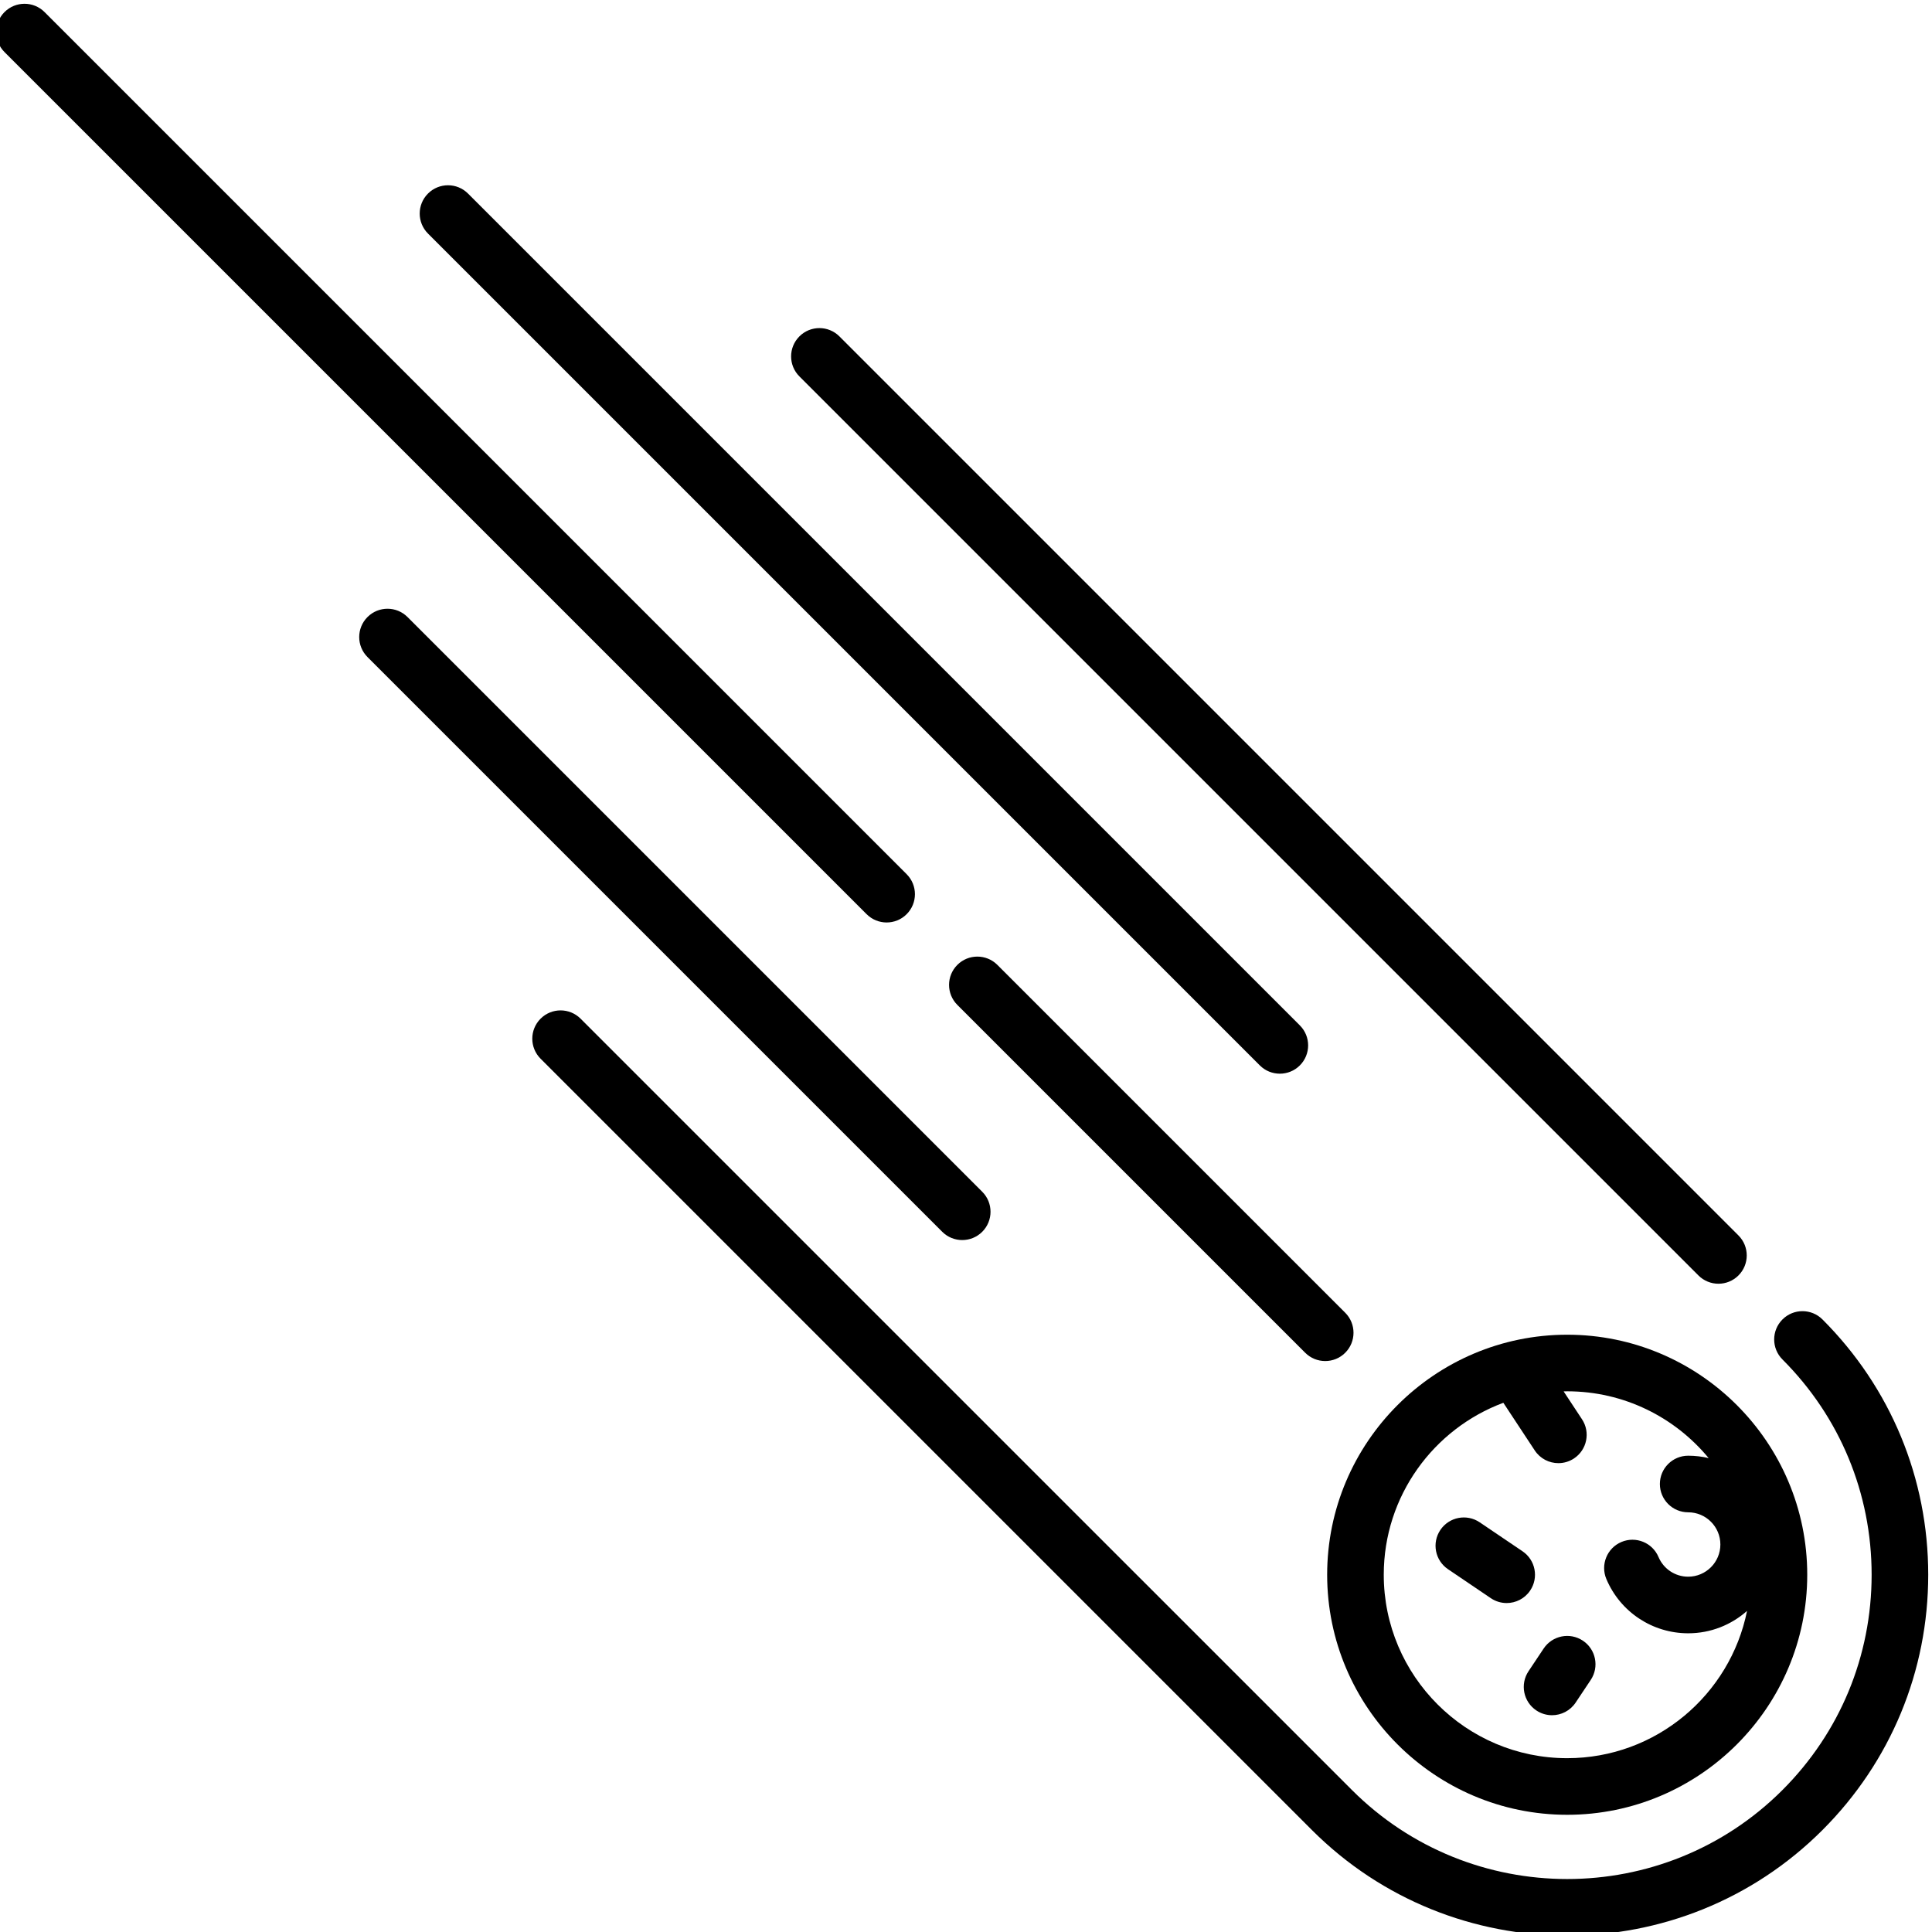 <svg height="511pt" viewBox="1 0 512 511" width="511pt" xmlns="http://www.w3.org/2000/svg"><path d="m451.102 337.508c1.465 1.461 3.383 2.195 5.305 2.195 1.918 0 3.836-.734 5.301-2.195 2.93-2.93 2.93-7.68 0-10.605l-238.254-238.258c-2.93-2.93-7.68-2.93-10.605 0-2.93 2.93-2.93 7.676 0 10.605zm0 0"/><path d="m483.977 349.168c-2.93-2.93-7.68-2.93-10.605 0-2.93 2.93-2.93 7.676 0 10.605 15.238 15.238 23.629 35.5 23.629 57.047 0 21.551-8.391 41.812-23.629 57.051-31.457 31.453-82.641 31.457-114.094 0l-204.414-204.41c-2.93-2.93-7.676-2.93-10.605 0-2.93 2.926-2.93 7.676 0 10.605l204.41 204.41c18.652 18.652 43.152 27.98 67.656 27.98 24.5 0 49-9.328 67.652-27.98 18.07-18.07 28.023-42.098 28.023-67.652 0-25.559-9.953-49.586-28.023-67.656zm0 0"/><path d="m416.324 480.438c35.074 0 63.613-28.539 63.613-63.613 0-35.078-28.539-63.613-63.613-63.613-35.078 0-63.613 28.535-63.613 63.613 0 35.074 28.535 63.613 63.613 63.613zm-16.922-109.184 8.32 12.621c1.441 2.188 3.832 3.375 6.27 3.375 1.418 0 2.848-.402 4.121-1.238 3.457-2.281 4.414-6.934 2.133-10.391l-4.867-7.387c.316-.004.629-.023.945-.023 15.074 0 28.57 6.898 37.492 17.703-1.742-.414-3.559-.637-5.43-.637-4.141 0-7.5 3.355-7.5 7.5 0 4.141 3.359 7.5 7.5 7.5 4.707 0 8.531 3.824 8.531 8.531 0 4.703-3.828 8.531-8.531 8.531-3.438 0-6.523-2.047-7.863-5.215-1.613-3.812-6.016-5.598-9.828-3.984-3.816 1.613-5.602 6.016-3.988 9.828 3.695 8.73 12.203 14.371 21.684 14.371 5.977 0 11.438-2.246 15.594-5.93-4.465 22.227-24.137 39.027-47.66 39.027-26.805 0-48.613-21.809-48.613-48.613 0-20.859 13.203-38.688 31.691-45.57zm0 0"/><path d="m235.965 243.965c1.922 0 3.84-.73 5.305-2.195 2.93-2.93 2.93-7.676 0-10.605l-228.465-228.469c-2.93-2.926-7.68-2.926-10.609 0-2.926 2.93-2.926 7.68 0 10.605l228.469 228.469c1.465 1.465 3.383 2.195 5.301 2.195zm0 0"/><path d="m357.496 347.391-92.184-92.188c-2.93-2.926-7.68-2.926-10.605 0-2.93 2.93-2.93 7.68 0 10.609l92.184 92.184c1.465 1.465 3.383 2.195 5.305 2.195 1.918 0 3.836-.73 5.301-2.195 2.93-2.926 2.93-7.676 0-10.605zm0 0"/><path d="m384.73 415.352 11.355 7.684c1.289.871 2.75 1.289 4.195 1.289 2.406 0 4.773-1.156 6.219-3.301 2.324-3.43 1.422-8.094-2.008-10.414l-11.355-7.68c-3.434-2.32-8.094-1.422-10.414 2.008-2.32 3.434-1.422 8.094 2.008 10.414zm0 0"/><path d="m408.152 452.789c1.281.855 2.727 1.262 4.156 1.262 2.422 0 4.801-1.176 6.246-3.34l4.008-6.012c2.297-3.449 1.367-8.105-2.082-10.402-3.441-2.297-8.102-1.367-10.398 2.082l-4.008 6.012c-2.297 3.445-1.367 8.102 2.078 10.398zm0 0"/><path d="m256 328.129c1.918 0 3.84-.73 5.305-2.195 2.926-2.93 2.926-7.68 0-10.605l-152.309-152.309c-2.93-2.93-7.676-2.93-10.605 0-2.93 2.93-2.93 7.676 0 10.605l152.309 152.309c1.461 1.465 3.383 2.195 5.301 2.195zm0 0"/><path d="m334.867 281.844c1.461 1.465 3.383 2.195 5.301 2.195s3.84-.73 5.305-2.195c2.93-2.93 2.93-7.68 0-10.605l-220.445-220.445c-2.926-2.93-7.676-2.93-10.605 0-2.93 2.93-2.93 7.676 0 10.605zm0 0"/></svg>